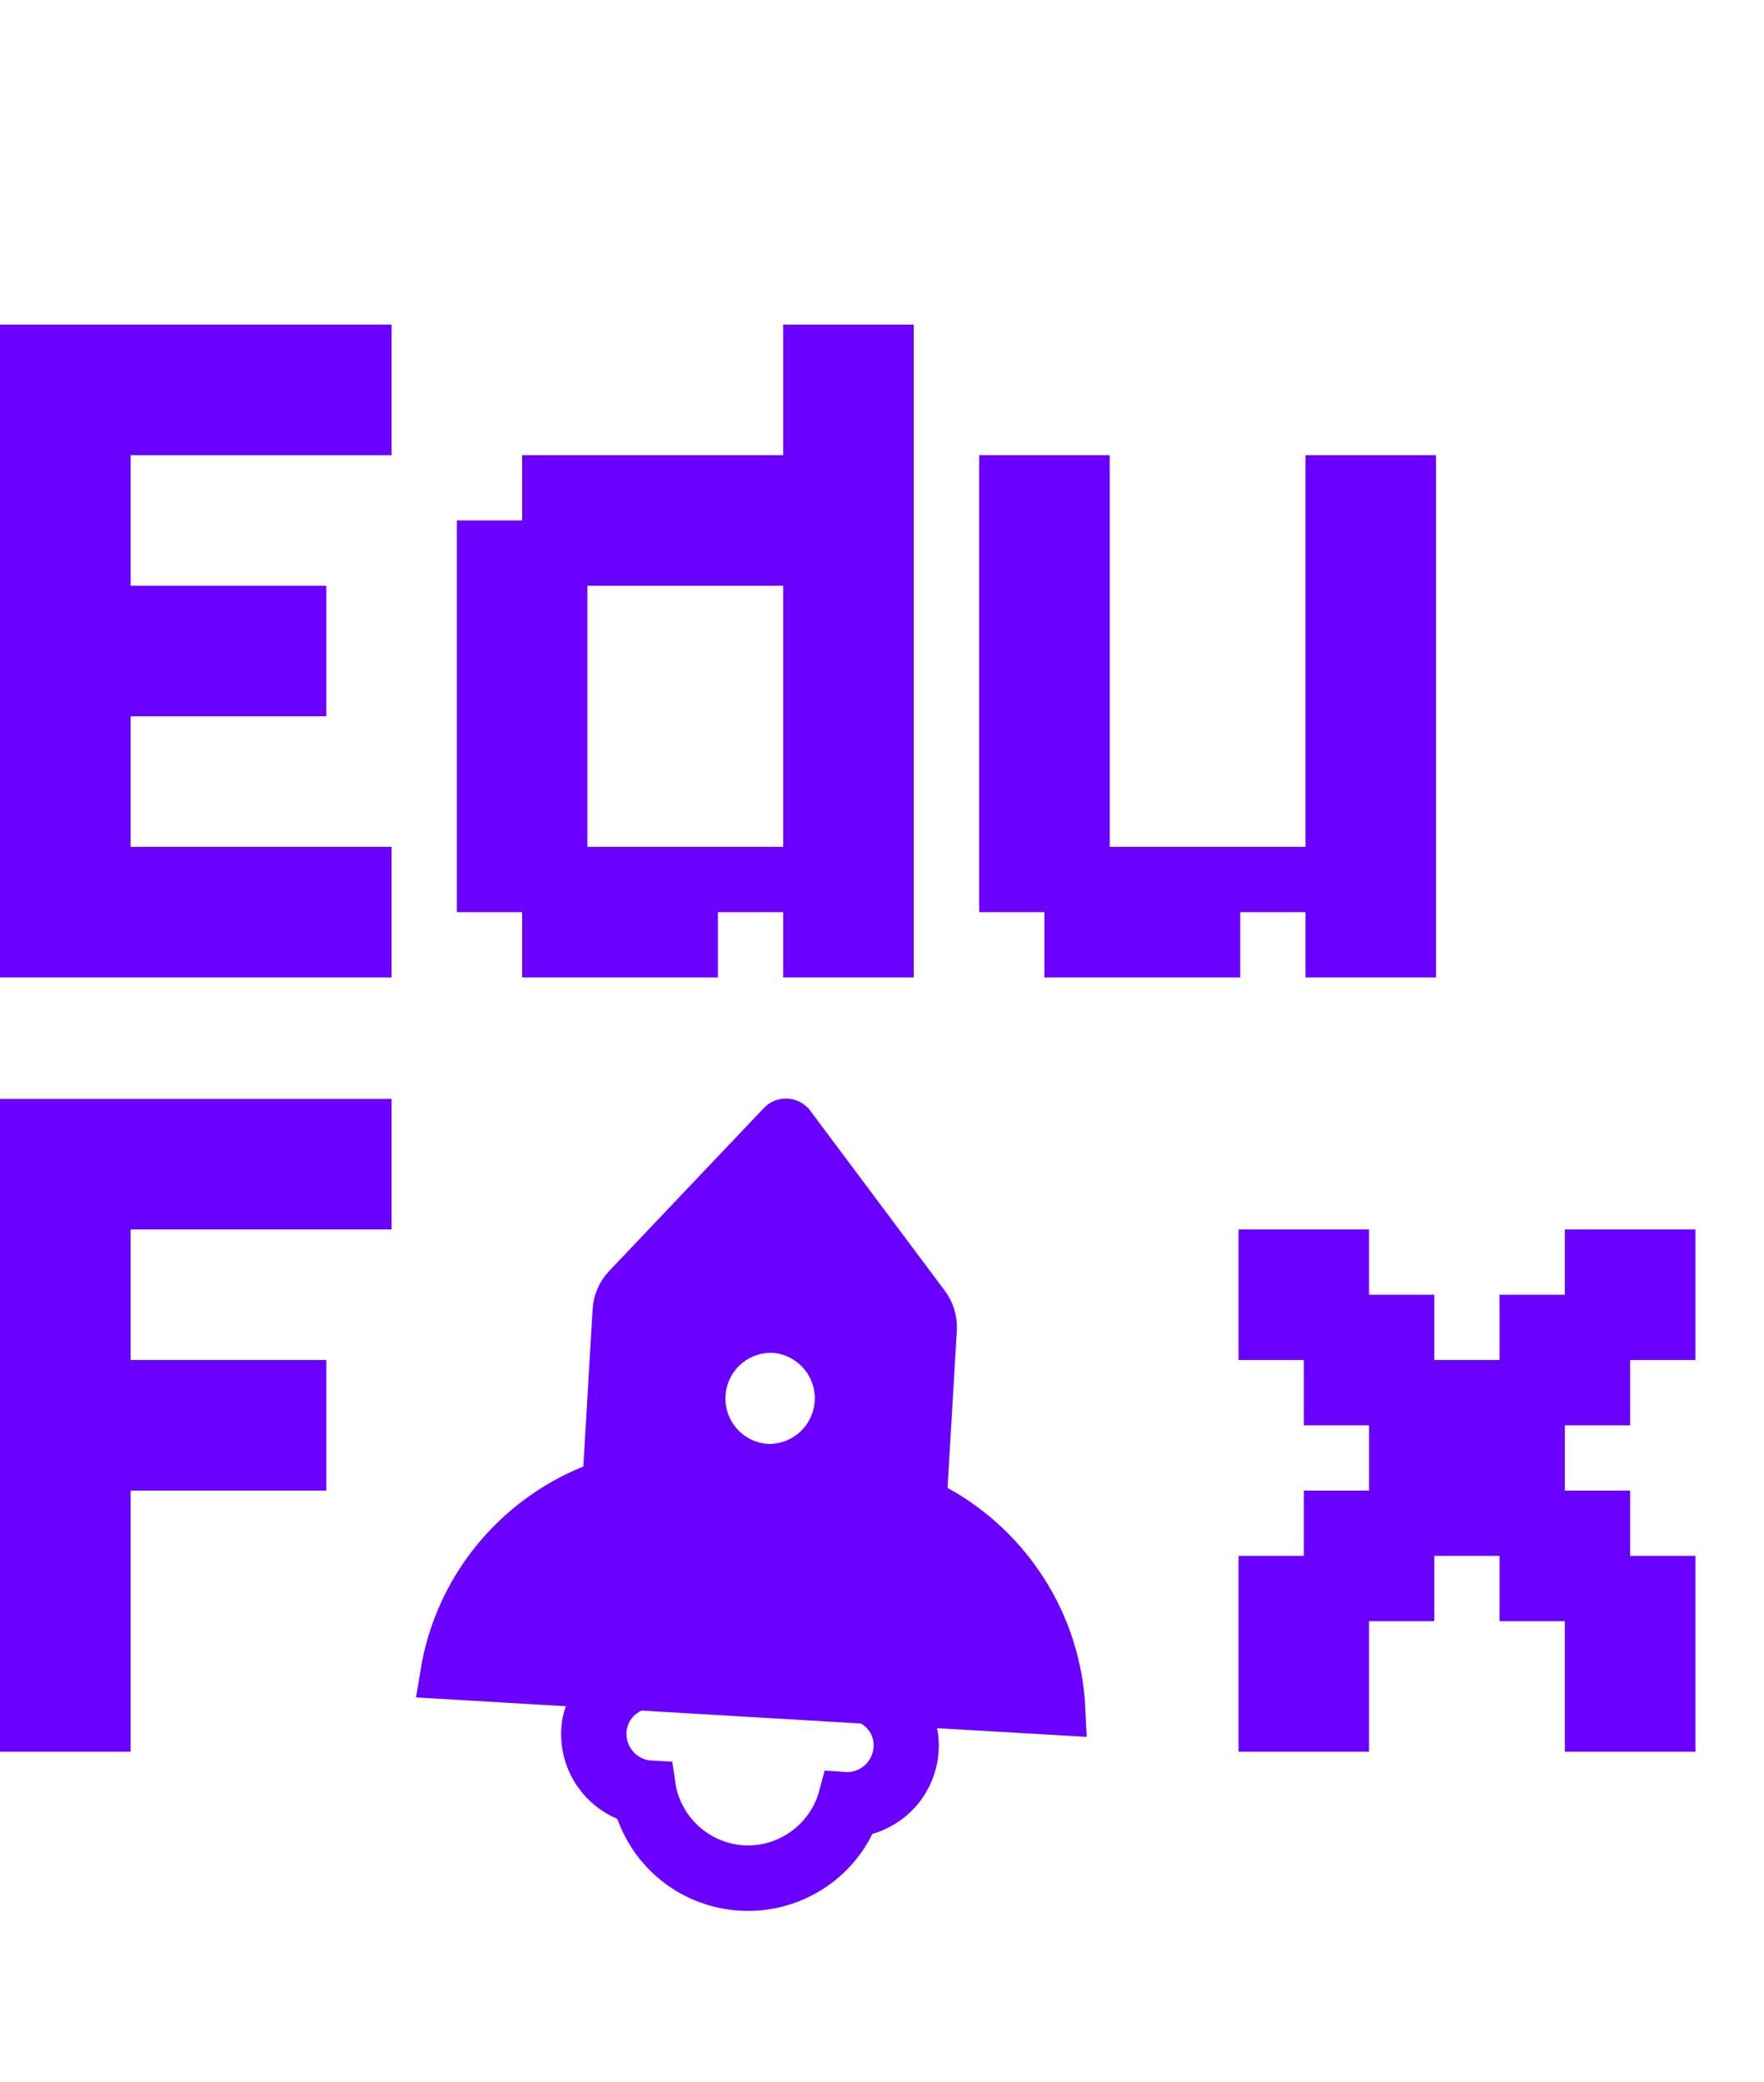 <svg width="139" height="164" viewBox="0 0 139 164" fill="none" xmlns="http://www.w3.org/2000/svg">
<path d="M0 25.571H5.143V30.714H0V25.571ZM5.143 25.571H10.286V30.714H5.143V25.571ZM5.143 30.714H10.286V35.857H5.143V30.714ZM5.143 35.857H10.286V41H5.143V35.857ZM5.143 41H10.286V46.143H5.143V41ZM0 41H5.143V46.143H0V41ZM0 35.857H5.143V41H0V35.857ZM0 30.714H5.143V35.857H0V30.714ZM0 46.143H5.143V51.286H0V46.143ZM0 51.286H5.143V56.429H0V51.286ZM0 56.429H5.143V61.571H0V56.429ZM5.143 51.286H10.286V56.429H5.143V51.286ZM5.143 46.143H10.286V51.286H5.143V46.143ZM5.143 56.429H10.286V61.571H5.143V56.429ZM5.143 61.571H10.286V66.714H5.143V61.571ZM0 66.714H5.143V71.857H0V66.714ZM0 61.571H5.143V66.714H0V61.571ZM0 71.857H5.143V77H0V71.857ZM5.143 71.857H10.286V77H5.143V71.857ZM5.143 66.714H10.286V71.857H5.143V66.714ZM10.286 71.857H15.429V77H10.286V71.857ZM15.429 71.857H20.571V77H15.429V71.857ZM20.571 71.857H25.714V77H20.571V71.857ZM20.571 66.714H25.714V71.857H20.571V66.714ZM15.429 66.714H20.571V71.857H15.429V66.714ZM10.286 66.714H15.429V71.857H10.286V66.714ZM10.286 25.571H15.429V30.714H10.286V25.571ZM15.429 25.571H20.571V30.714H15.429V25.571ZM20.571 25.571H25.714V30.714H20.571V25.571ZM25.714 25.571H30.857V30.714H25.714V25.571ZM20.571 30.714H25.714V35.857H20.571V30.714ZM15.429 30.714H20.571V35.857H15.429V30.714ZM10.286 30.714H15.429V35.857H10.286V30.714ZM10.286 51.286H15.429V56.429H10.286V51.286ZM15.429 46.143H20.571V51.286H15.429V46.143ZM10.286 46.143H15.429V51.286H10.286V46.143ZM15.429 51.286H20.571V56.429H15.429V51.286ZM25.714 30.714H30.857V35.857H25.714V30.714ZM25.714 66.714H30.857V71.857H25.714V66.714ZM25.714 71.857H30.857V77H25.714V71.857ZM20.571 46.143H25.714V51.286H20.571V46.143ZM20.571 51.286H25.714V56.429H20.571V51.286ZM72 41V46.143H66.857V41H72ZM72 35.857V41H66.857V35.857H72ZM66.857 35.857V41H61.714V35.857H66.857ZM66.857 41V46.143H61.714V41H66.857ZM66.857 46.143V51.286H61.714V46.143H66.857ZM66.857 51.286V56.429H61.714V51.286H66.857ZM66.857 56.429V61.571H61.714V56.429H66.857ZM72 56.429V61.571H66.857V56.429H72ZM72 51.286V56.429H66.857V51.286H72ZM72 46.143V51.286H66.857V46.143H72ZM72 61.571V66.714H66.857V61.571H72ZM66.857 61.571V66.714H61.714V61.571H66.857ZM66.857 66.714V71.857H61.714V66.714H66.857ZM66.857 71.857V77H61.714V71.857H66.857ZM72 71.857V77H66.857V71.857H72ZM72 66.714V71.857H66.857V66.714H72ZM46.286 71.857V77H41.143V71.857H46.286ZM41.143 66.714V71.857H36V66.714H41.143ZM41.143 61.571V66.714H36V61.571H41.143ZM41.143 56.429V61.571H36V56.429H41.143ZM41.143 51.286V56.429H36V51.286H41.143ZM41.143 46.143V51.286H36V46.143H41.143ZM41.143 41V46.143H36V41H41.143ZM46.286 51.286V56.429H41.143V51.286H46.286ZM46.286 56.429V61.571H41.143V56.429H46.286ZM46.286 61.571V66.714H41.143V61.571H46.286ZM46.286 66.714V71.857H41.143V66.714H46.286ZM46.286 46.143V51.286H41.143V46.143H46.286ZM51.429 41V46.143H46.286V41H51.429ZM51.429 35.857V41H46.286V35.857H51.429ZM46.286 35.857V41H41.143V35.857H46.286ZM46.286 41V46.143H41.143V41H46.286ZM56.571 35.857V41H51.429V35.857H56.571ZM72 25.571V30.714H66.857V25.571H72ZM66.857 25.571V30.714H61.714V25.571H66.857ZM66.857 30.714V35.857H61.714V30.714H66.857ZM72 30.714V35.857H66.857V30.714H72ZM56.571 71.857V77H51.429V71.857H56.571ZM51.429 71.857V77H46.286V71.857H51.429ZM51.429 66.714V71.857H46.286V66.714H51.429ZM56.571 66.714V71.857H51.429V66.714H56.571ZM61.714 66.714V71.857H56.571V66.714H61.714ZM61.714 35.857V41H56.571V35.857H61.714ZM61.714 41V46.143H56.571V41H61.714ZM56.571 41V46.143H51.429V41H56.571ZM113.156 71.857H108.013V66.714H113.156V71.857ZM113.156 77H108.013V71.857H113.156V77ZM108.013 77H102.871V71.857H108.013V77ZM108.013 71.857H102.871V66.714H108.013V71.857ZM108.013 66.714H102.871V61.571H108.013V66.714ZM108.013 61.571H102.871V56.429H108.013V61.571ZM108.013 56.429H102.871V51.286H108.013V56.429ZM113.156 56.429H108.013V51.286H113.156V56.429ZM113.156 61.571H108.013V56.429H113.156V61.571ZM113.156 66.714H108.013V61.571H113.156V66.714ZM113.156 51.286H108.013V46.143H113.156V51.286ZM108.013 51.286H102.871V46.143H108.013V51.286ZM108.013 46.143H102.871V41H108.013V46.143ZM108.013 41H102.871V35.857H108.013V41ZM113.156 41H108.013V35.857H113.156V41ZM113.156 46.143H108.013V41H113.156V46.143ZM87.442 41H82.299V35.857H87.442V41ZM82.299 41H77.156V35.857H82.299V41ZM82.299 46.143H77.156V41H82.299V46.143ZM82.299 51.286H77.156V46.143H82.299V51.286ZM82.299 56.429H77.156V51.286H82.299V56.429ZM82.299 61.571H77.156V56.429H82.299V61.571ZM82.299 66.714H77.156V61.571H82.299V66.714ZM82.299 71.857H77.156V66.714H82.299V71.857ZM87.442 61.571H82.299V56.429H87.442V61.571ZM87.442 56.429H82.299V51.286H87.442V56.429ZM87.442 51.286H82.299V46.143H87.442V51.286ZM87.442 46.143H82.299V41H87.442V46.143ZM87.442 66.714H82.299V61.571H87.442V66.714ZM102.871 71.857H97.728V66.714H102.871V71.857ZM97.728 71.857H92.585V66.714H97.728V71.857ZM92.585 71.857H87.442V66.714H92.585V71.857ZM92.585 77H87.442V71.857H92.585V77ZM87.442 77H82.299V71.857H87.442V77ZM87.442 71.857H82.299V66.714H87.442V71.857ZM97.728 77H92.585V71.857H97.728V77Z" fill="#6A00FF"/>
<path d="M0 86.571H5.143V91.714H0V86.571ZM5.143 86.571H10.286V91.714H5.143V86.571ZM5.143 91.714H10.286V96.857H5.143V91.714ZM5.143 96.857H10.286V102H5.143V96.857ZM5.143 102H10.286V107.143H5.143V102ZM0 102H5.143V107.143H0V102ZM0 96.857H5.143V102H0V96.857ZM0 91.714H5.143V96.857H0V91.714ZM0 107.143H5.143V112.286H0V107.143ZM0 112.286H5.143V117.429H0V112.286ZM0 117.429H5.143V122.571H0V117.429ZM5.143 112.286H10.286V117.429H5.143V112.286ZM5.143 107.143H10.286V112.286H5.143V107.143ZM5.143 117.429H10.286V122.571H5.143V117.429ZM5.143 122.571H10.286V127.714H5.143V122.571ZM0 127.714H5.143V132.857H0V127.714ZM0 122.571H5.143V127.714H0V122.571ZM0 132.857H5.143V138H0V132.857ZM5.143 132.857H10.286V138H5.143V132.857ZM5.143 127.714H10.286V132.857H5.143V127.714ZM10.286 86.571H15.429V91.714H10.286V86.571ZM15.429 86.571H20.571V91.714H15.429V86.571ZM20.571 86.571H25.714V91.714H20.571V86.571ZM25.714 86.571H30.857V91.714H25.714V86.571ZM20.571 91.714H25.714V96.857H20.571V91.714ZM15.429 91.714H20.571V96.857H15.429V91.714ZM10.286 91.714H15.429V96.857H10.286V91.714ZM10.286 112.286H15.429V117.429H10.286V112.286ZM15.429 107.143H20.571V112.286H15.429V107.143ZM10.286 107.143H15.429V112.286H10.286V107.143ZM15.429 112.286H20.571V117.429H15.429V112.286ZM25.714 91.714H30.857V96.857H25.714V91.714ZM20.571 107.143H25.714V112.286H20.571V107.143ZM20.571 112.286H25.714V117.429H20.571V112.286ZM97.594 127.714H102.737V132.857H97.594V127.714ZM97.594 122.571H102.737V127.714H97.594V122.571ZM102.737 122.571H107.879V127.714H102.737V122.571ZM102.737 127.714H107.879V132.857H102.737V127.714ZM102.737 117.429H107.879V122.571H102.737V117.429ZM107.879 117.429H113.022V122.571H107.879V117.429ZM118.165 117.429H123.308V122.571H118.165V117.429ZM123.308 117.429H128.451V122.571H123.308V117.429ZM123.308 127.714H128.451V132.857H123.308V127.714ZM128.451 127.714H133.594V132.857H128.451V127.714ZM128.451 122.571H133.594V127.714H128.451V122.571ZM107.879 112.286H113.022V117.429H107.879V112.286ZM113.022 112.286H118.165V117.429H113.022V112.286ZM118.165 112.286H123.308V117.429H118.165V112.286ZM118.165 107.143H123.308V112.286H118.165V107.143ZM123.308 107.143H128.451V112.286H123.308V107.143ZM123.308 102H128.451V107.143H123.308V102ZM123.308 96.857H128.451V102H123.308V96.857ZM128.451 96.857H133.594V102H128.451V96.857ZM128.451 102H133.594V107.143H128.451V102ZM107.879 107.143H113.022V112.286H107.879V107.143ZM102.737 107.143H107.879V112.286H102.737V107.143ZM102.737 102H107.879V107.143H102.737V102ZM102.737 96.857H107.879V102H102.737V96.857ZM97.594 96.857H102.737V102H97.594V96.857ZM97.594 102H102.737V107.143H97.594V102ZM107.879 122.571H113.022V127.714H107.879V122.571ZM118.165 122.571H123.308V127.714H118.165V122.571ZM123.308 122.571H128.451V127.714H123.308V122.571ZM107.879 102H113.022V107.143H107.879V102ZM118.165 102H123.308V107.143H118.165V102ZM113.022 107.143H118.165V112.286H113.022V107.143ZM113.022 117.429H118.165V122.571H113.022V117.429ZM97.594 132.857H102.737V138H97.594V132.857ZM102.737 132.857H107.879V138H102.737V132.857ZM123.308 132.857H128.451V138H123.308V132.857ZM128.451 132.857H133.594V138H128.451V132.857Z" fill="#6A00FF"/>
<path d="M71.879 136.552C71.96 136.939 71.995 137.364 71.968 137.817C71.896 139.015 71.419 140.153 70.616 141.044C69.961 141.763 69.121 142.286 68.187 142.556L67.343 142.8L66.951 143.587C66.18 145.141 64.986 146.422 63.487 147.303L63.484 147.305C61.954 148.207 60.203 148.631 58.425 148.526C54.825 148.315 51.746 146.004 50.528 142.618L50.231 141.795L49.426 141.453C48.528 141.073 47.754 140.451 47.188 139.658L47.187 139.656C46.498 138.692 46.153 137.496 46.224 136.298C46.251 135.827 46.337 135.455 46.459 135.136L47.444 132.581L44.711 132.42L35.115 131.856C36.209 125.215 40.726 119.809 46.716 117.385L47.889 116.911L47.963 115.649L48.692 103.26C48.692 103.259 48.692 103.259 48.692 103.259C48.731 102.603 49.001 101.981 49.454 101.505L49.455 101.504L61.64 88.669L61.641 88.668C61.725 88.578 61.838 88.537 61.953 88.544C62.068 88.551 62.175 88.605 62.248 88.703L62.249 88.704L72.845 102.879L72.845 102.879L72.851 102.888C73.243 103.405 73.437 104.05 73.398 104.71L72.669 117.102L72.595 118.364L73.704 118.972C79.369 122.082 83.221 127.981 83.529 134.705L73.954 134.148L71.348 133.996L71.879 136.552ZM61.05 104.583L61.01 104.58L60.969 104.579C59.506 104.522 58.08 105.042 56.995 106.026C55.911 107.009 55.256 108.379 55.17 109.84C55.084 111.302 55.574 112.739 56.536 113.843C57.497 114.947 58.853 115.63 60.312 115.746L60.353 115.749L60.394 115.75C61.856 115.807 63.283 115.287 64.367 114.303C65.451 113.32 66.107 111.95 66.193 110.489C66.279 109.027 65.788 107.59 64.827 106.486C63.866 105.382 62.51 104.699 61.05 104.583ZM51.23 140.695C51.752 144.325 54.794 147.152 58.493 147.37C62.191 147.587 65.542 145.137 66.488 141.596C67.202 141.645 67.916 141.501 68.557 141.182C69.892 140.525 70.735 139.199 70.834 137.757L70.835 137.748L70.835 137.738C70.927 136.172 70.123 134.793 68.865 134.053L68.45 133.809L67.969 133.781L50.682 132.764L50.206 132.736L49.769 132.926C48.437 133.504 47.465 134.781 47.373 136.358C47.286 137.827 47.992 139.229 49.219 140.033C49.822 140.429 50.516 140.656 51.23 140.695Z" fill="#6A00FF" stroke="#6A00FF" stroke-width="4"/>
</svg>
